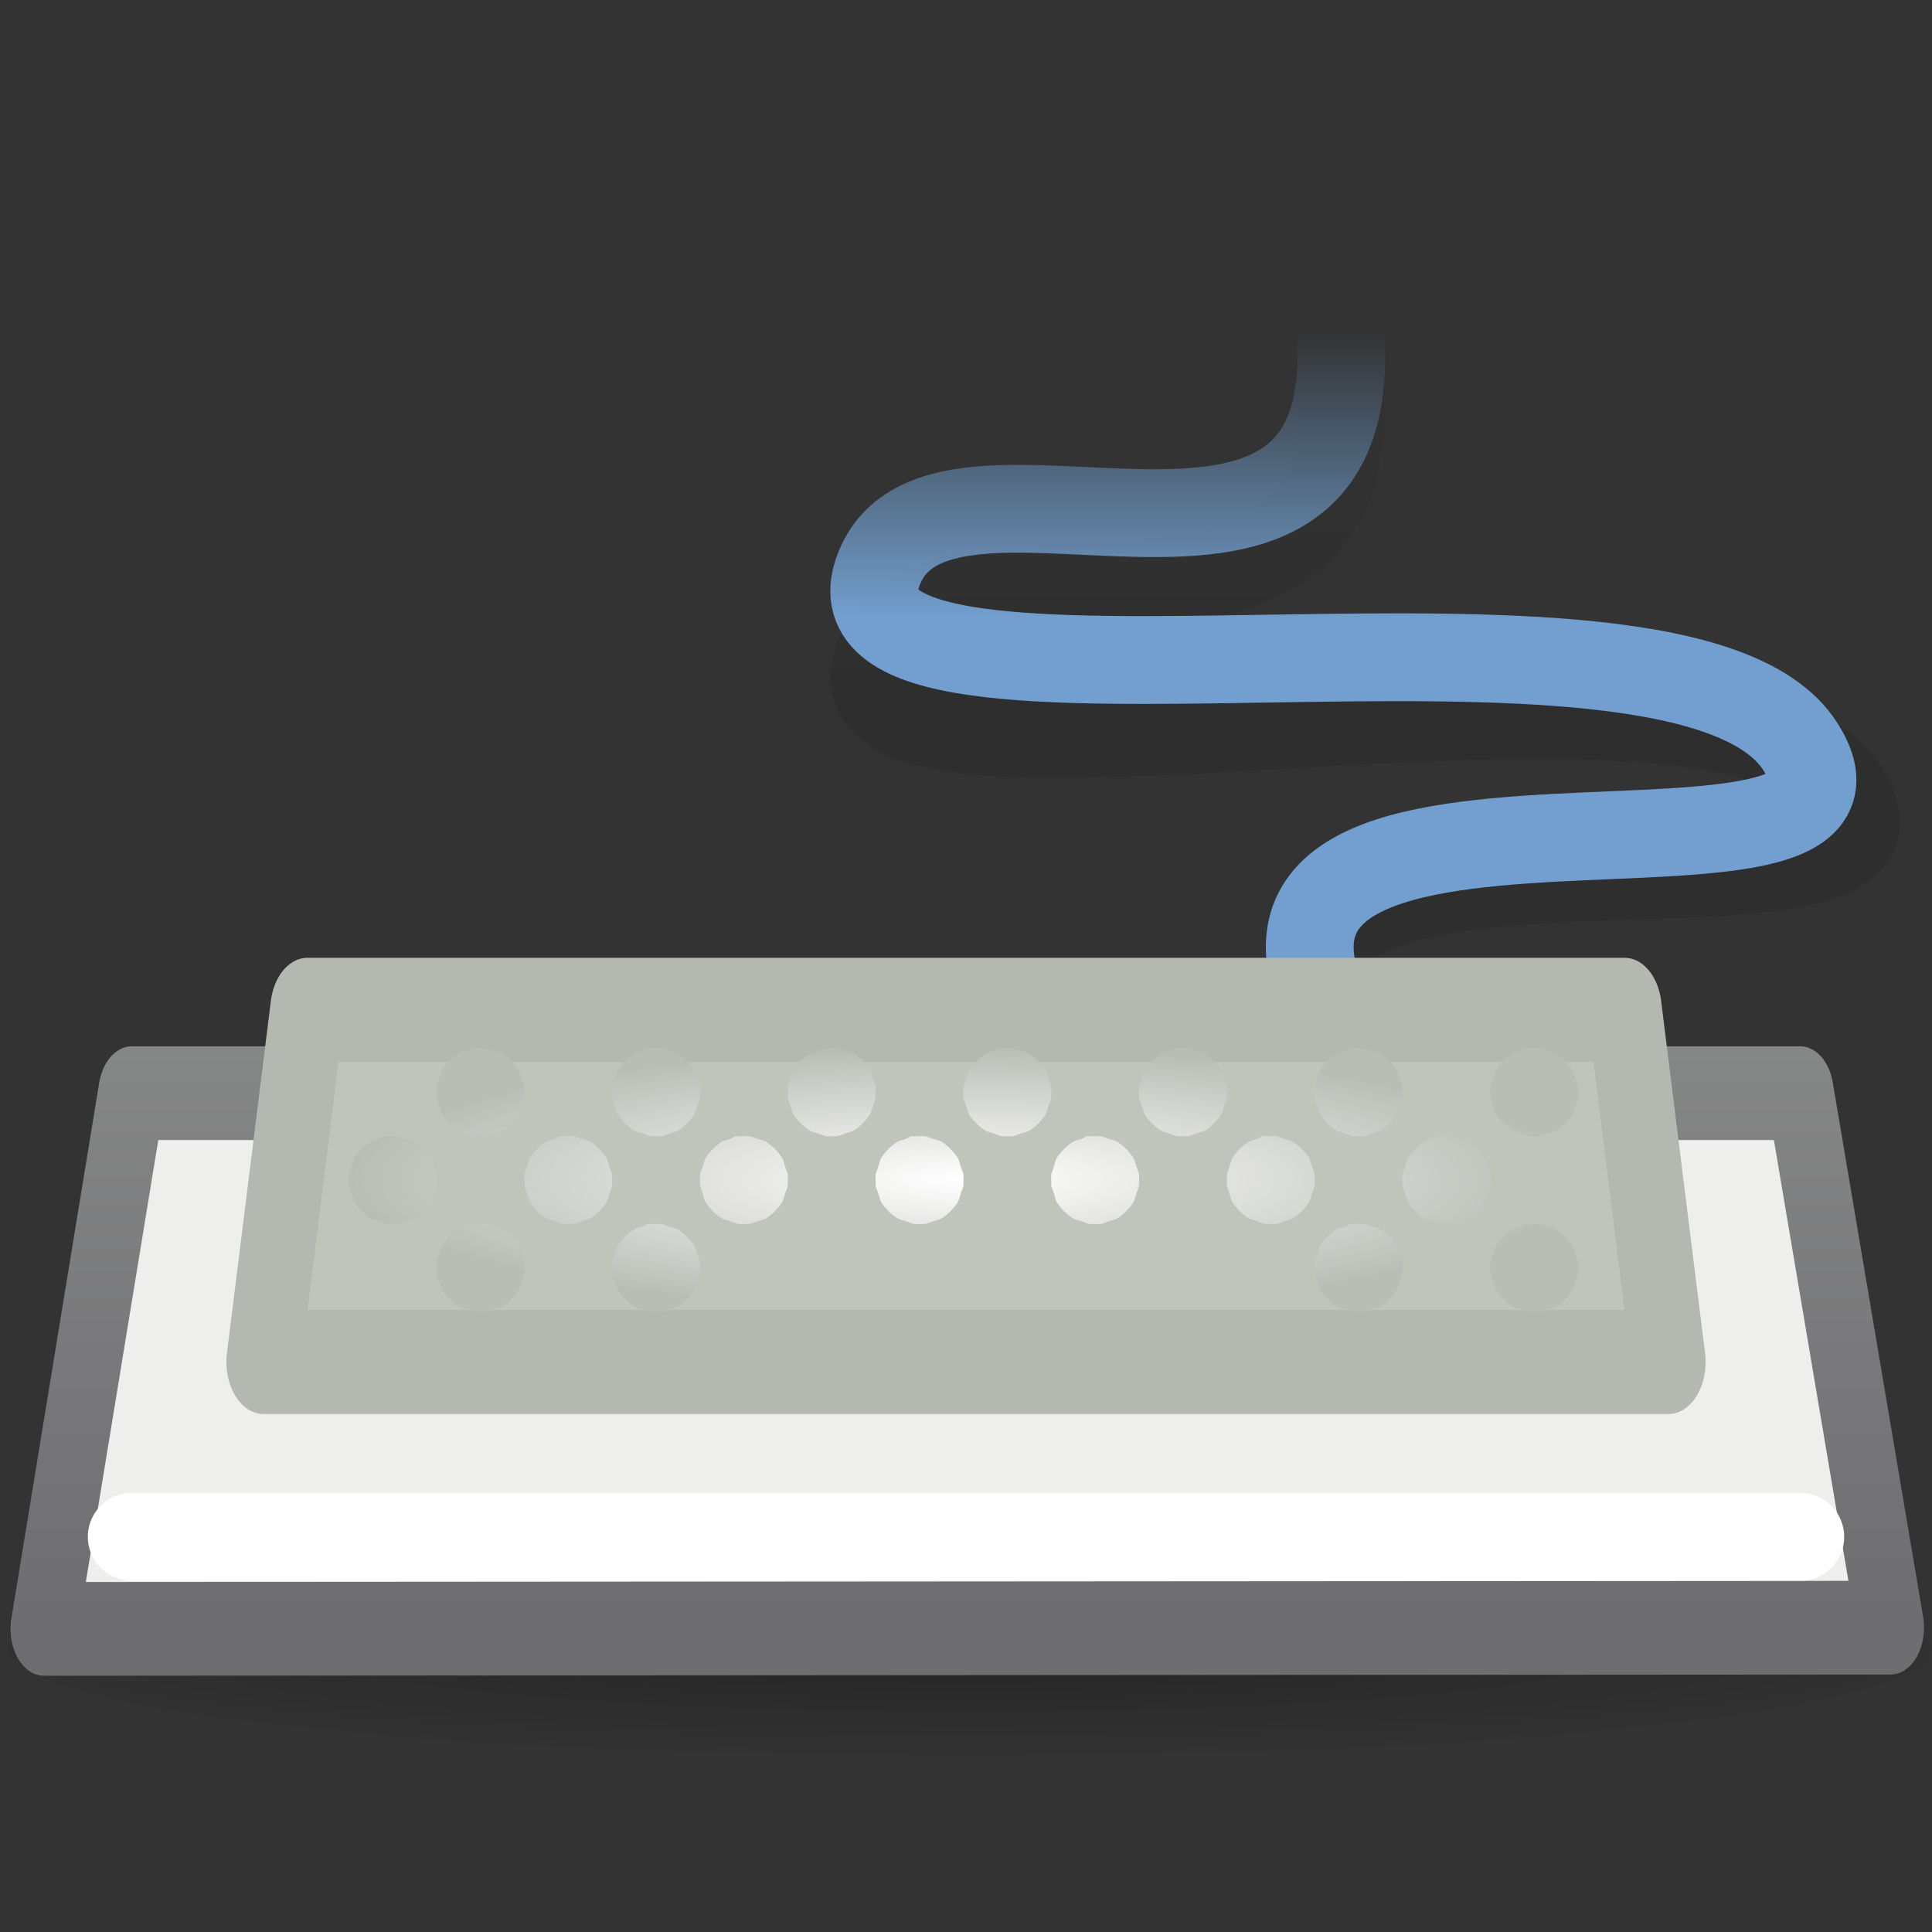 <?xml version="1.0" encoding="UTF-8" standalone="no"?>
<!-- Created with Inkscape (http://www.inkscape.org/) -->
<svg
   xmlns:dc="http://purl.org/dc/elements/1.1/"
   xmlns:cc="http://web.resource.org/cc/"
   xmlns:rdf="http://www.w3.org/1999/02/22-rdf-syntax-ns#"
   xmlns:svg="http://www.w3.org/2000/svg"
   xmlns="http://www.w3.org/2000/svg"
   xmlns:xlink="http://www.w3.org/1999/xlink"
   xmlns:sodipodi="http://inkscape.sourceforge.net/DTD/sodipodi-0.dtd"
   xmlns:inkscape="http://www.inkscape.org/namespaces/inkscape"
   width="22"
   height="22"
   id="svg2"
   sodipodi:version="0.32"
   inkscape:version="0.43+devel"
   version="1.0"
   sodipodi:docbase="/home/jimmac/src/cvs/gnome/gnome-icon-theme/22x22/devices"
   sodipodi:docname="input-keyboard.svg"
   inkscape:export-filename="/home/jimmac/src/cvs/gnome/gnome-icon-theme/22x22/devices/input-keyboard.png"
   inkscape:export-xdpi="90"
   inkscape:export-ydpi="90">
  <rect width="100%" height="100%" fill="#333333" stroke="none"/>
  <defs
     id="defs4">
    <linearGradient
       inkscape:collect="always"
       id="linearGradient5259">
      <stop
         style="stop-color:black;stop-opacity:1;"
         offset="0"
         id="stop5261" />
      <stop
         style="stop-color:black;stop-opacity:0;"
         offset="1"
         id="stop5263" />
    </linearGradient>
    <linearGradient
       inkscape:collect="always"
       xlink:href="#linearGradient5259"
       id="linearGradient5265"
       x1="18.39"
       y1="15.706"
       x2="18.39"
       y2="5.081"
       gradientUnits="userSpaceOnUse"
       gradientTransform="matrix(0.396,0,0,0.383,2.469,2.097)" />
    <linearGradient
       inkscape:collect="always"
       id="linearGradient5251">
      <stop
         style="stop-color:#729fcf;stop-opacity:1;"
         offset="0"
         id="stop5253" />
      <stop
         style="stop-color:#729fcf;stop-opacity:0;"
         offset="1"
         id="stop5255" />
    </linearGradient>
    <linearGradient
       inkscape:collect="always"
       xlink:href="#linearGradient5251"
       id="linearGradient5257"
       x1="32.865"
       y1="13.794"
       x2="32.865"
       y2="5.544"
       gradientUnits="userSpaceOnUse"
       gradientTransform="matrix(0.396,0,0,0.393,2.469,1.614)" />
    <linearGradient
       inkscape:collect="always"
       id="linearGradient2287">
      <stop
         style="stop-color:#ffffff;stop-opacity:1;"
         offset="0"
         id="stop2289" />
      <stop
         style="stop-color:#ffffff;stop-opacity:0;"
         offset="1"
         id="stop2291" />
    </linearGradient>
    <linearGradient
       inkscape:collect="always"
       id="linearGradient2271">
      <stop
         style="stop-color:#6e6e71;stop-opacity:1;"
         offset="0"
         id="stop2273" />
      <stop
         style="stop-color:#babdb6"
         offset="1"
         id="stop2275" />
    </linearGradient>
    <linearGradient
       id="linearGradient2240">
      <stop
         style="stop-color:#ffffff;stop-opacity:1;"
         offset="0"
         id="stop2242" />
      <stop
         style="stop-color:#babdb6"
         offset="1"
         id="stop2244" />
    </linearGradient>
    <linearGradient
       inkscape:collect="always"
       id="linearGradient2232">
      <stop
         style="stop-color:#888a85"
         offset="0"
         id="stop2234" />
      <stop
         style="stop-color:#babdb6"
         offset="1"
         id="stop2236" />
    </linearGradient>
    <linearGradient
       inkscape:collect="always"
       id="linearGradient2795">
      <stop
         style="stop-color:#000000;stop-opacity:1;"
         offset="0"
         id="stop2797" />
      <stop
         style="stop-color:#000000;stop-opacity:0;"
         offset="1"
         id="stop2799" />
    </linearGradient>
    <linearGradient
       inkscape:collect="always"
       id="linearGradient4039">
      <stop
         style="stop-color:#729fcf"
         offset="0"
         id="stop4041" />
      <stop
         style="stop-color:#3465a4"
         offset="1"
         id="stop4043" />
    </linearGradient>
    <radialGradient
       inkscape:collect="always"
       xlink:href="#linearGradient4039"
       id="radialGradient1509"
       gradientUnits="userSpaceOnUse"
       gradientTransform="matrix(0.601,-9.51972e-17,1.491591e-5,0.376,-117.019,-10.357)"
       cx="213.016"
       cy="56.565"
       fx="213.016"
       fy="56.565"
       r="21.006" />
    <radialGradient
       inkscape:collect="always"
       xlink:href="#linearGradient2795"
       id="radialGradient1635"
       gradientUnits="userSpaceOnUse"
       gradientTransform="matrix(1.19,-1.00794e-16,-1.973304e-7,0.298,-4.524,28.974)"
       cx="23.963"
       cy="40.375"
       fx="23.963"
       fy="40.375"
       r="23.5" />
    <radialGradient
       inkscape:collect="always"
       xlink:href="#linearGradient2240"
       id="radialGradient1357"
       gradientUnits="userSpaceOnUse"
       gradientTransform="matrix(1,0,0,0.214,-2.9286e-2,9.472)"
       cx="11"
       cy="18.5"
       fx="11"
       fy="18.5"
       r="7.001" />
    <linearGradient
       inkscape:collect="always"
       xlink:href="#linearGradient2232"
       id="linearGradient2238"
       x1="6.562"
       y1="15.535"
       x2="15.006"
       y2="15.535"
       gradientUnits="userSpaceOnUse" />
    <linearGradient
       inkscape:collect="always"
       xlink:href="#linearGradient2271"
       id="linearGradient2277"
       x1="0.438"
       y1="20.375"
       x2="0.438"
       y2="6.559"
       gradientUnits="userSpaceOnUse"
       gradientTransform="matrix(1,0,0,1.086,-1.110223e-16,-1.601)" />
    <linearGradient
       inkscape:collect="always"
       xlink:href="#linearGradient2287"
       id="linearGradient2293"
       x1="9.055"
       y1="2.028"
       x2="1.63"
       y2="10"
       gradientUnits="userSpaceOnUse" />
  </defs>
  <sodipodi:namedview
     id="base"
     pagecolor="#ffffff"
     bordercolor="#666"
     borderopacity="0.278"
     inkscape:pageopacity="0.0"
     inkscape:pageshadow="2"
     inkscape:zoom="1"
     inkscape:cx="18.650294"
     inkscape:cy="12.531817"
     inkscape:document-units="px"
     inkscape:current-layer="layer2"
     showgrid="false"
     stroke="#888a85"
     fill="#eeeeec"
     inkscape:grid-points="true"
     inkscape:grid-bbox="true"
     inkscape:window-width="1085"
     inkscape:window-height="760"
     inkscape:window-x="415"
     inkscape:window-y="260"
     gridspacingx="0.5px"
     gridspacingy="0.5px"
     gridempspacing="2"
     showguides="false"
     inkscape:guide-bbox="true"
     inkscape:showpageshadow="false"
     showborder="true">
    <sodipodi:guide
       orientation="vertical"
       position="24.011"
       id="guide2292" />
    <sodipodi:guide
       orientation="horizontal"
       position="7"
       id="guide2294" />
  </sodipodi:namedview>
  <g
     inkscape:groupmode="layer"
     id="layer1"
     inkscape:label="Shadow" />
  <g
     inkscape:groupmode="layer"
     id="layer2"
     inkscape:label="Lavoro"
     style="display:inline">
    <g
       id="g2611"
       inkscape:label="Shadow"
       transform="translate(0,15.066)" />
    <g
       id="g2613"
       inkscape:label="Lavoro"
       style="display:inline"
       transform="translate(0,15.066)" />
    <path
       transform="matrix(0.466,0,0,0.179,-0.147,11.429)"
       d="M 47.5 41 A 23.5 7 0 1 1  0.5,41 A 23.5 7 0 1 1  47.5 41 z"
       sodipodi:ry="7"
       sodipodi:rx="23.5"
       sodipodi:cy="41"
       sodipodi:cx="24"
       id="path1633"
       style="opacity:0.302;color:black;fill:url(#radialGradient1635);fill-opacity:1;fill-rule:nonzero;stroke:none;stroke-width:1;stroke-linecap:round;stroke-linejoin:miter;marker:none;marker-start:none;marker-mid:none;marker-end:none;stroke-miterlimit:4;stroke-dasharray:none;stroke-dashoffset:0;stroke-opacity:1;visibility:visible;display:inline;overflow:visible"
       sodipodi:type="arc" />
    <path
       style="opacity:0.101;fill:none;fill-opacity:1;fill-rule:evenodd;stroke:url(#linearGradient5265);stroke-width:1;stroke-linecap:butt;stroke-linejoin:miter;stroke-miterlimit:4;stroke-dasharray:none;stroke-opacity:1;display:inline"
       d="M 15.569,12.63 C 12.391,8.383 22.387,11.106 21,9 C 19.613,6.894 9.207,9.606 10,7.5 C 10.729,5.562 16.144,8.383 15.153,3.596"
       id="path1541"
       sodipodi:nodetypes="czzc" />
    <path
       style="fill:none;fill-opacity:1;fill-rule:evenodd;stroke:url(#linearGradient5257);stroke-width:1;stroke-linecap:butt;stroke-linejoin:miter;stroke-miterlimit:4;stroke-dasharray:none;stroke-opacity:1;display:inline"
       d="M 15.569,12.271 C 12.391,7.909 21.887,10.664 20.5,8.5 C 19.113,6.336 9.207,8.664 10,6.5 C 10.729,4.509 16.144,7.909 15.153,2.991"
       id="path4172"
       sodipodi:nodetypes="czzc" />
    <g
       id="g2228"
       transform="matrix(1,0,0,1.404,0,-10.465)">
      <path
         style="color:black;fill:#eeeeec;fill-opacity:1;fill-rule:nonzero;stroke:url(#linearGradient2277);stroke-width:0.76;stroke-linecap:round;stroke-linejoin:round;marker:none;marker-start:none;marker-mid:none;marker-end:none;stroke-miterlimit:4;stroke-dasharray:none;stroke-dashoffset:0;stroke-opacity:1;visibility:visible;display:inline;overflow:visible"
         d="M 1.5,16.32 L 20.5,16.32 L 21.529,20.655 L 0.5,20.665 L 1.5,16.32 z "
         id="path2622"
         sodipodi:nodetypes="ccccc" />
      <path
         style="color:black;fill:#bfc5ba;fill-opacity:1;fill-rule:nonzero;stroke:#b5b8b1;stroke-width:0.844;stroke-linecap:round;stroke-linejoin:round;marker:none;marker-start:none;marker-mid:none;marker-end:none;stroke-miterlimit:4;stroke-dashoffset:0;stroke-opacity:1;visibility:visible;display:inline;overflow:visible"
         d="M 3.5,15.644 L 18.5,15.644 L 19,18.5 L 3,18.5 L 3.5,15.644 z "
         id="path2626"
         sodipodi:nodetypes="ccccc" />
    </g>
    <path
       style="fill:url(#radialGradient1357);fill-opacity:1;stroke:none;stroke-width:0.8;stroke-linecap:round;stroke-linejoin:round;stroke-miterlimit:4;stroke-dasharray:none;stroke-opacity:1"
       d="M 5.377,11.938 C 5.361,11.941 5.33,11.964 5.314,11.969 C 5.291,11.977 5.242,11.988 5.221,12 C 5.152,12.042 5.075,12.119 5.033,12.188 C 5.022,12.209 5.01,12.258 5.002,12.281 C 4.995,12.305 4.975,12.35 4.971,12.375 C 4.969,12.392 4.971,12.42 4.971,12.438 C 4.971,12.455 4.969,12.483 4.971,12.5 C 4.975,12.525 4.995,12.57 5.002,12.594 C 5.01,12.617 5.022,12.666 5.033,12.688 C 5.075,12.756 5.152,12.833 5.221,12.875 C 5.242,12.887 5.291,12.898 5.314,12.906 C 5.338,12.914 5.383,12.934 5.408,12.938 C 5.425,12.939 5.453,12.938 5.471,12.938 C 5.488,12.938 5.516,12.939 5.533,12.938 C 5.558,12.934 5.603,12.914 5.627,12.906 C 5.65,12.898 5.699,12.887 5.721,12.875 C 5.789,12.833 5.866,12.756 5.908,12.688 C 5.92,12.666 5.931,12.617 5.939,12.594 C 5.947,12.57 5.967,12.525 5.971,12.5 C 5.972,12.483 5.971,12.455 5.971,12.438 C 5.971,12.42 5.972,12.392 5.971,12.375 C 5.967,12.35 5.947,12.305 5.939,12.281 C 5.931,12.258 5.92,12.209 5.908,12.188 C 5.866,12.119 5.789,12.042 5.721,12 C 5.699,11.988 5.65,11.977 5.627,11.969 C 5.603,11.961 5.558,11.941 5.533,11.938 C 5.516,11.936 5.488,11.938 5.471,11.938 C 5.453,11.938 5.425,11.936 5.408,11.938 C 5.4,11.939 5.385,11.936 5.377,11.938 z M 7.377,11.938 C 7.361,11.941 7.33,11.964 7.314,11.969 C 7.291,11.977 7.242,11.988 7.221,12 C 7.152,12.042 7.075,12.119 7.033,12.188 C 7.022,12.209 7.01,12.258 7.002,12.281 C 6.995,12.305 6.975,12.35 6.971,12.375 C 6.969,12.392 6.971,12.42 6.971,12.438 C 6.971,12.455 6.969,12.483 6.971,12.5 C 6.975,12.525 6.995,12.57 7.002,12.594 C 7.01,12.617 7.022,12.666 7.033,12.688 C 7.075,12.756 7.152,12.833 7.221,12.875 C 7.242,12.887 7.291,12.898 7.314,12.906 C 7.338,12.914 7.383,12.934 7.408,12.938 C 7.425,12.939 7.453,12.938 7.471,12.938 C 7.488,12.938 7.516,12.939 7.533,12.938 C 7.558,12.934 7.603,12.914 7.627,12.906 C 7.65,12.898 7.699,12.887 7.721,12.875 C 7.789,12.833 7.866,12.756 7.908,12.688 C 7.92,12.666 7.931,12.617 7.939,12.594 C 7.947,12.57 7.967,12.525 7.971,12.5 C 7.972,12.483 7.971,12.455 7.971,12.438 C 7.971,12.42 7.972,12.392 7.971,12.375 C 7.967,12.35 7.947,12.305 7.939,12.281 C 7.931,12.258 7.92,12.209 7.908,12.188 C 7.866,12.119 7.789,12.042 7.721,12 C 7.699,11.988 7.65,11.977 7.627,11.969 C 7.603,11.961 7.558,11.941 7.533,11.938 C 7.516,11.936 7.488,11.938 7.471,11.938 C 7.453,11.938 7.425,11.936 7.408,11.938 C 7.4,11.939 7.385,11.936 7.377,11.938 z M 9.377,11.938 C 9.361,11.941 9.33,11.964 9.314,11.969 C 9.291,11.977 9.242,11.988 9.221,12 C 9.152,12.042 9.075,12.119 9.033,12.188 C 9.022,12.209 9.01,12.258 9.002,12.281 C 8.995,12.305 8.975,12.35 8.971,12.375 C 8.969,12.392 8.971,12.42 8.971,12.438 C 8.971,12.455 8.969,12.483 8.971,12.5 C 8.975,12.525 8.995,12.57 9.002,12.594 C 9.01,12.617 9.022,12.666 9.033,12.688 C 9.075,12.756 9.152,12.833 9.221,12.875 C 9.242,12.887 9.291,12.898 9.314,12.906 C 9.338,12.914 9.383,12.934 9.408,12.938 C 9.425,12.939 9.453,12.938 9.471,12.938 C 9.488,12.938 9.516,12.939 9.533,12.938 C 9.558,12.934 9.603,12.914 9.627,12.906 C 9.65,12.898 9.699,12.887 9.721,12.875 C 9.789,12.833 9.866,12.756 9.908,12.688 C 9.92,12.666 9.931,12.617 9.939,12.594 C 9.947,12.57 9.967,12.525 9.971,12.5 C 9.972,12.483 9.971,12.455 9.971,12.438 C 9.971,12.42 9.972,12.392 9.971,12.375 C 9.967,12.35 9.947,12.305 9.939,12.281 C 9.931,12.258 9.92,12.209 9.908,12.188 C 9.866,12.119 9.789,12.042 9.721,12 C 9.699,11.988 9.65,11.977 9.627,11.969 C 9.603,11.961 9.558,11.941 9.533,11.938 C 9.516,11.936 9.488,11.938 9.471,11.938 C 9.453,11.938 9.425,11.936 9.408,11.938 C 9.4,11.939 9.385,11.936 9.377,11.938 z M 11.377,11.938 C 11.361,11.941 11.33,11.964 11.314,11.969 C 11.291,11.977 11.242,11.988 11.221,12 C 11.152,12.042 11.075,12.119 11.033,12.188 C 11.022,12.209 11.01,12.258 11.002,12.281 C 10.995,12.305 10.975,12.35 10.971,12.375 C 10.969,12.392 10.971,12.42 10.971,12.438 C 10.971,12.455 10.969,12.483 10.971,12.5 C 10.975,12.525 10.995,12.57 11.002,12.594 C 11.01,12.617 11.022,12.666 11.033,12.688 C 11.075,12.756 11.152,12.833 11.221,12.875 C 11.242,12.887 11.291,12.898 11.314,12.906 C 11.338,12.914 11.383,12.934 11.408,12.938 C 11.425,12.939 11.453,12.938 11.471,12.938 C 11.488,12.938 11.516,12.939 11.533,12.938 C 11.558,12.934 11.603,12.914 11.627,12.906 C 11.65,12.898 11.699,12.887 11.721,12.875 C 11.789,12.833 11.866,12.756 11.908,12.688 C 11.92,12.666 11.931,12.617 11.939,12.594 C 11.947,12.57 11.967,12.525 11.971,12.5 C 11.972,12.483 11.971,12.455 11.971,12.438 C 11.971,12.42 11.972,12.392 11.971,12.375 C 11.967,12.35 11.947,12.305 11.939,12.281 C 11.931,12.258 11.92,12.209 11.908,12.188 C 11.866,12.119 11.789,12.042 11.721,12 C 11.699,11.988 11.65,11.977 11.627,11.969 C 11.603,11.961 11.558,11.941 11.533,11.938 C 11.516,11.936 11.488,11.938 11.471,11.938 C 11.453,11.938 11.425,11.936 11.408,11.938 C 11.4,11.939 11.385,11.936 11.377,11.938 z M 13.377,11.938 C 13.361,11.941 13.33,11.964 13.314,11.969 C 13.291,11.977 13.242,11.988 13.221,12 C 13.152,12.042 13.075,12.119 13.033,12.188 C 13.022,12.209 13.01,12.258 13.002,12.281 C 12.995,12.305 12.975,12.35 12.971,12.375 C 12.969,12.392 12.971,12.42 12.971,12.438 C 12.971,12.455 12.969,12.483 12.971,12.5 C 12.975,12.525 12.995,12.57 13.002,12.594 C 13.01,12.617 13.022,12.666 13.033,12.688 C 13.075,12.756 13.152,12.833 13.221,12.875 C 13.242,12.887 13.291,12.898 13.314,12.906 C 13.338,12.914 13.383,12.934 13.408,12.938 C 13.425,12.939 13.453,12.938 13.471,12.938 C 13.488,12.938 13.516,12.939 13.533,12.938 C 13.558,12.934 13.603,12.914 13.627,12.906 C 13.65,12.898 13.699,12.887 13.721,12.875 C 13.789,12.833 13.866,12.756 13.908,12.688 C 13.92,12.666 13.931,12.617 13.939,12.594 C 13.947,12.57 13.967,12.525 13.971,12.5 C 13.972,12.483 13.971,12.455 13.971,12.438 C 13.971,12.42 13.972,12.392 13.971,12.375 C 13.967,12.35 13.947,12.305 13.939,12.281 C 13.931,12.258 13.92,12.209 13.908,12.188 C 13.866,12.119 13.789,12.042 13.721,12 C 13.699,11.988 13.65,11.977 13.627,11.969 C 13.603,11.961 13.558,11.941 13.533,11.938 C 13.516,11.936 13.488,11.938 13.471,11.938 C 13.453,11.938 13.425,11.936 13.408,11.938 C 13.4,11.939 13.385,11.936 13.377,11.938 z M 15.377,11.938 C 15.361,11.941 15.33,11.964 15.314,11.969 C 15.291,11.977 15.242,11.988 15.221,12 C 15.152,12.042 15.075,12.119 15.033,12.188 C 15.022,12.209 15.01,12.258 15.002,12.281 C 14.995,12.305 14.975,12.35 14.971,12.375 C 14.969,12.392 14.971,12.42 14.971,12.438 C 14.971,12.455 14.969,12.483 14.971,12.5 C 14.975,12.525 14.995,12.57 15.002,12.594 C 15.01,12.617 15.022,12.666 15.033,12.688 C 15.075,12.756 15.152,12.833 15.221,12.875 C 15.242,12.887 15.291,12.898 15.314,12.906 C 15.338,12.914 15.383,12.934 15.408,12.938 C 15.425,12.939 15.453,12.938 15.471,12.938 C 15.488,12.938 15.516,12.939 15.533,12.938 C 15.558,12.934 15.603,12.914 15.627,12.906 C 15.65,12.898 15.699,12.887 15.721,12.875 C 15.789,12.833 15.866,12.756 15.908,12.688 C 15.92,12.666 15.931,12.617 15.939,12.594 C 15.947,12.57 15.967,12.525 15.971,12.5 C 15.972,12.483 15.971,12.455 15.971,12.438 C 15.971,12.42 15.972,12.392 15.971,12.375 C 15.967,12.35 15.947,12.305 15.939,12.281 C 15.931,12.258 15.92,12.209 15.908,12.188 C 15.866,12.119 15.789,12.042 15.721,12 C 15.699,11.988 15.65,11.977 15.627,11.969 C 15.603,11.961 15.558,11.941 15.533,11.938 C 15.516,11.936 15.488,11.938 15.471,11.938 C 15.453,11.938 15.425,11.936 15.408,11.938 C 15.4,11.939 15.385,11.936 15.377,11.938 z M 17.377,11.938 C 17.361,11.941 17.33,11.964 17.314,11.969 C 17.291,11.977 17.242,11.988 17.221,12 C 17.152,12.042 17.075,12.119 17.033,12.188 C 17.022,12.209 17.01,12.258 17.002,12.281 C 16.995,12.305 16.975,12.35 16.971,12.375 C 16.969,12.392 16.971,12.42 16.971,12.438 C 16.971,12.455 16.969,12.483 16.971,12.5 C 16.975,12.525 16.995,12.57 17.002,12.594 C 17.01,12.617 17.022,12.666 17.033,12.688 C 17.075,12.756 17.152,12.833 17.221,12.875 C 17.242,12.887 17.291,12.898 17.314,12.906 C 17.338,12.914 17.383,12.934 17.408,12.938 C 17.425,12.939 17.453,12.938 17.471,12.938 C 17.488,12.938 17.516,12.939 17.533,12.938 C 17.558,12.934 17.603,12.914 17.627,12.906 C 17.65,12.898 17.699,12.887 17.721,12.875 C 17.789,12.833 17.866,12.756 17.908,12.688 C 17.92,12.666 17.931,12.617 17.939,12.594 C 17.947,12.57 17.967,12.525 17.971,12.5 C 17.972,12.483 17.971,12.455 17.971,12.438 C 17.971,12.42 17.972,12.392 17.971,12.375 C 17.967,12.35 17.947,12.305 17.939,12.281 C 17.931,12.258 17.92,12.209 17.908,12.188 C 17.866,12.119 17.789,12.042 17.721,12 C 17.699,11.988 17.65,11.977 17.627,11.969 C 17.603,11.961 17.558,11.941 17.533,11.938 C 17.516,11.936 17.488,11.938 17.471,11.938 C 17.453,11.938 17.425,11.936 17.408,11.938 C 17.4,11.939 17.385,11.936 17.377,11.938 z M 4.377,12.938 C 4.361,12.941 4.33,12.964 4.314,12.969 C 4.291,12.977 4.242,12.988 4.221,13 C 4.152,13.042 4.075,13.119 4.033,13.188 C 4.022,13.209 4.01,13.258 4.002,13.281 C 3.995,13.305 3.975,13.35 3.971,13.375 C 3.969,13.392 3.971,13.42 3.971,13.438 C 3.971,13.455 3.969,13.483 3.971,13.5 C 3.975,13.525 3.995,13.57 4.002,13.594 C 4.01,13.617 4.022,13.666 4.033,13.688 C 4.075,13.756 4.152,13.833 4.221,13.875 C 4.242,13.887 4.291,13.898 4.314,13.906 C 4.338,13.914 4.383,13.934 4.408,13.938 C 4.425,13.939 4.453,13.938 4.471,13.938 C 4.488,13.938 4.516,13.939 4.533,13.938 C 4.558,13.934 4.603,13.914 4.627,13.906 C 4.65,13.898 4.699,13.887 4.721,13.875 C 4.789,13.833 4.866,13.756 4.908,13.688 C 4.92,13.666 4.931,13.617 4.939,13.594 C 4.947,13.57 4.967,13.525 4.971,13.5 C 4.972,13.483 4.971,13.455 4.971,13.438 C 4.971,13.42 4.972,13.392 4.971,13.375 C 4.967,13.35 4.947,13.305 4.939,13.281 C 4.931,13.258 4.92,13.209 4.908,13.188 C 4.866,13.119 4.789,13.042 4.721,13 C 4.699,12.988 4.65,12.977 4.627,12.969 C 4.603,12.961 4.558,12.941 4.533,12.938 C 4.516,12.936 4.488,12.938 4.471,12.938 C 4.453,12.938 4.425,12.936 4.408,12.938 C 4.4,12.939 4.385,12.936 4.377,12.938 z M 6.377,12.938 C 6.361,12.941 6.33,12.964 6.314,12.969 C 6.291,12.977 6.242,12.988 6.221,13 C 6.152,13.042 6.075,13.119 6.033,13.188 C 6.022,13.209 6.01,13.258 6.002,13.281 C 5.995,13.305 5.975,13.35 5.971,13.375 C 5.969,13.392 5.971,13.42 5.971,13.438 C 5.971,13.455 5.969,13.483 5.971,13.5 C 5.975,13.525 5.995,13.57 6.002,13.594 C 6.01,13.617 6.022,13.666 6.033,13.688 C 6.075,13.756 6.152,13.833 6.221,13.875 C 6.242,13.887 6.291,13.898 6.314,13.906 C 6.338,13.914 6.383,13.934 6.408,13.938 C 6.425,13.939 6.453,13.938 6.471,13.938 C 6.488,13.938 6.516,13.939 6.533,13.938 C 6.558,13.934 6.603,13.914 6.627,13.906 C 6.65,13.898 6.699,13.887 6.721,13.875 C 6.789,13.833 6.866,13.756 6.908,13.688 C 6.92,13.666 6.931,13.617 6.939,13.594 C 6.947,13.57 6.967,13.525 6.971,13.5 C 6.972,13.483 6.971,13.455 6.971,13.438 C 6.971,13.42 6.972,13.392 6.971,13.375 C 6.967,13.35 6.947,13.305 6.939,13.281 C 6.931,13.258 6.92,13.209 6.908,13.188 C 6.866,13.119 6.789,13.042 6.721,13 C 6.699,12.988 6.65,12.977 6.627,12.969 C 6.603,12.961 6.558,12.941 6.533,12.938 C 6.516,12.936 6.488,12.938 6.471,12.938 C 6.453,12.938 6.425,12.936 6.408,12.938 C 6.4,12.939 6.385,12.936 6.377,12.938 z M 8.377,12.938 C 8.361,12.941 8.33,12.964 8.314,12.969 C 8.291,12.977 8.242,12.988 8.221,13 C 8.152,13.042 8.075,13.119 8.033,13.188 C 8.022,13.209 8.01,13.258 8.002,13.281 C 7.995,13.305 7.975,13.35 7.971,13.375 C 7.969,13.392 7.971,13.42 7.971,13.438 C 7.971,13.455 7.969,13.483 7.971,13.5 C 7.975,13.525 7.995,13.57 8.002,13.594 C 8.01,13.617 8.022,13.666 8.033,13.688 C 8.075,13.756 8.152,13.833 8.221,13.875 C 8.242,13.887 8.291,13.898 8.314,13.906 C 8.338,13.914 8.383,13.934 8.408,13.938 C 8.425,13.939 8.453,13.938 8.471,13.938 C 8.488,13.938 8.516,13.939 8.533,13.938 C 8.558,13.934 8.603,13.914 8.627,13.906 C 8.65,13.898 8.699,13.887 8.721,13.875 C 8.789,13.833 8.866,13.756 8.908,13.688 C 8.92,13.666 8.931,13.617 8.939,13.594 C 8.947,13.57 8.967,13.525 8.971,13.5 C 8.972,13.483 8.971,13.455 8.971,13.438 C 8.971,13.42 8.972,13.392 8.971,13.375 C 8.967,13.35 8.947,13.305 8.939,13.281 C 8.931,13.258 8.92,13.209 8.908,13.188 C 8.866,13.119 8.789,13.042 8.721,13 C 8.699,12.988 8.65,12.977 8.627,12.969 C 8.603,12.961 8.558,12.941 8.533,12.938 C 8.516,12.936 8.488,12.938 8.471,12.938 C 8.453,12.938 8.425,12.936 8.408,12.938 C 8.4,12.939 8.385,12.936 8.377,12.938 z M 10.377,12.938 C 10.361,12.941 10.33,12.964 10.314,12.969 C 10.291,12.977 10.242,12.988 10.221,13 C 10.152,13.042 10.075,13.119 10.033,13.188 C 10.022,13.209 10.01,13.258 10.002,13.281 C 9.995,13.305 9.975,13.35 9.971,13.375 C 9.969,13.392 9.971,13.42 9.971,13.438 C 9.971,13.455 9.969,13.483 9.971,13.5 C 9.975,13.525 9.995,13.57 10.002,13.594 C 10.01,13.617 10.022,13.666 10.033,13.688 C 10.075,13.756 10.152,13.833 10.221,13.875 C 10.242,13.887 10.291,13.898 10.314,13.906 C 10.338,13.914 10.383,13.934 10.408,13.938 C 10.425,13.939 10.453,13.938 10.471,13.938 C 10.488,13.938 10.516,13.939 10.533,13.938 C 10.558,13.934 10.603,13.914 10.627,13.906 C 10.65,13.898 10.699,13.887 10.721,13.875 C 10.789,13.833 10.866,13.756 10.908,13.688 C 10.92,13.666 10.931,13.617 10.939,13.594 C 10.947,13.57 10.967,13.525 10.971,13.5 C 10.972,13.483 10.971,13.455 10.971,13.438 C 10.971,13.42 10.972,13.392 10.971,13.375 C 10.967,13.35 10.947,13.305 10.939,13.281 C 10.931,13.258 10.92,13.209 10.908,13.188 C 10.866,13.119 10.789,13.042 10.721,13 C 10.699,12.988 10.65,12.977 10.627,12.969 C 10.603,12.961 10.558,12.941 10.533,12.938 C 10.516,12.936 10.488,12.938 10.471,12.938 C 10.453,12.938 10.425,12.936 10.408,12.938 C 10.4,12.939 10.385,12.936 10.377,12.938 z M 12.377,12.938 C 12.361,12.941 12.33,12.964 12.314,12.969 C 12.291,12.977 12.242,12.988 12.221,13 C 12.152,13.042 12.075,13.119 12.033,13.188 C 12.022,13.209 12.01,13.258 12.002,13.281 C 11.995,13.305 11.975,13.35 11.971,13.375 C 11.969,13.392 11.971,13.42 11.971,13.438 C 11.971,13.455 11.969,13.483 11.971,13.5 C 11.975,13.525 11.995,13.57 12.002,13.594 C 12.01,13.617 12.022,13.666 12.033,13.688 C 12.075,13.756 12.152,13.833 12.221,13.875 C 12.242,13.887 12.291,13.898 12.314,13.906 C 12.338,13.914 12.383,13.934 12.408,13.938 C 12.425,13.939 12.453,13.938 12.471,13.938 C 12.488,13.938 12.516,13.939 12.533,13.938 C 12.558,13.934 12.603,13.914 12.627,13.906 C 12.65,13.898 12.699,13.887 12.721,13.875 C 12.789,13.833 12.866,13.756 12.908,13.688 C 12.92,13.666 12.931,13.617 12.939,13.594 C 12.947,13.57 12.967,13.525 12.971,13.5 C 12.972,13.483 12.971,13.455 12.971,13.438 C 12.971,13.42 12.972,13.392 12.971,13.375 C 12.967,13.35 12.947,13.305 12.939,13.281 C 12.931,13.258 12.92,13.209 12.908,13.188 C 12.866,13.119 12.789,13.042 12.721,13 C 12.699,12.988 12.65,12.977 12.627,12.969 C 12.603,12.961 12.558,12.941 12.533,12.938 C 12.516,12.936 12.488,12.938 12.471,12.938 C 12.453,12.938 12.425,12.936 12.408,12.938 C 12.4,12.939 12.385,12.936 12.377,12.938 z M 14.377,12.938 C 14.361,12.941 14.33,12.964 14.314,12.969 C 14.291,12.977 14.242,12.988 14.221,13 C 14.152,13.042 14.075,13.119 14.033,13.188 C 14.022,13.209 14.01,13.258 14.002,13.281 C 13.995,13.305 13.975,13.35 13.971,13.375 C 13.969,13.392 13.971,13.42 13.971,13.438 C 13.971,13.455 13.969,13.483 13.971,13.5 C 13.975,13.525 13.995,13.57 14.002,13.594 C 14.01,13.617 14.022,13.666 14.033,13.688 C 14.075,13.756 14.152,13.833 14.221,13.875 C 14.242,13.887 14.291,13.898 14.314,13.906 C 14.338,13.914 14.383,13.934 14.408,13.938 C 14.425,13.939 14.453,13.938 14.471,13.938 C 14.488,13.938 14.516,13.939 14.533,13.938 C 14.558,13.934 14.603,13.914 14.627,13.906 C 14.65,13.898 14.699,13.887 14.721,13.875 C 14.789,13.833 14.866,13.756 14.908,13.688 C 14.92,13.666 14.931,13.617 14.939,13.594 C 14.947,13.57 14.967,13.525 14.971,13.5 C 14.972,13.483 14.971,13.455 14.971,13.438 C 14.971,13.42 14.972,13.392 14.971,13.375 C 14.967,13.35 14.947,13.305 14.939,13.281 C 14.931,13.258 14.92,13.209 14.908,13.188 C 14.866,13.119 14.789,13.042 14.721,13 C 14.699,12.988 14.65,12.977 14.627,12.969 C 14.603,12.961 14.558,12.941 14.533,12.938 C 14.516,12.936 14.488,12.938 14.471,12.938 C 14.453,12.938 14.425,12.936 14.408,12.938 C 14.4,12.939 14.385,12.936 14.377,12.938 z M 16.377,12.938 C 16.361,12.941 16.33,12.964 16.314,12.969 C 16.291,12.977 16.242,12.988 16.221,13 C 16.152,13.042 16.075,13.119 16.033,13.188 C 16.022,13.209 16.01,13.258 16.002,13.281 C 15.995,13.305 15.975,13.35 15.971,13.375 C 15.969,13.392 15.971,13.42 15.971,13.438 C 15.971,13.455 15.969,13.483 15.971,13.5 C 15.975,13.525 15.995,13.57 16.002,13.594 C 16.01,13.617 16.022,13.666 16.033,13.688 C 16.075,13.756 16.152,13.833 16.221,13.875 C 16.242,13.887 16.291,13.898 16.314,13.906 C 16.338,13.914 16.383,13.934 16.408,13.938 C 16.425,13.939 16.453,13.938 16.471,13.938 C 16.488,13.938 16.516,13.939 16.533,13.938 C 16.558,13.934 16.603,13.914 16.627,13.906 C 16.65,13.898 16.699,13.887 16.721,13.875 C 16.789,13.833 16.866,13.756 16.908,13.688 C 16.92,13.666 16.931,13.617 16.939,13.594 C 16.947,13.57 16.967,13.525 16.971,13.5 C 16.972,13.483 16.971,13.455 16.971,13.438 C 16.971,13.42 16.972,13.392 16.971,13.375 C 16.967,13.35 16.947,13.305 16.939,13.281 C 16.931,13.258 16.92,13.209 16.908,13.188 C 16.866,13.119 16.789,13.042 16.721,13 C 16.699,12.988 16.65,12.977 16.627,12.969 C 16.603,12.961 16.558,12.941 16.533,12.938 C 16.516,12.936 16.488,12.938 16.471,12.938 C 16.453,12.938 16.425,12.936 16.408,12.938 C 16.4,12.939 16.385,12.936 16.377,12.938 z M 5.377,13.938 C 5.361,13.941 5.33,13.964 5.314,13.969 C 5.291,13.977 5.242,13.988 5.221,14 C 5.152,14.042 5.075,14.119 5.033,14.188 C 5.022,14.209 5.01,14.258 5.002,14.281 C 4.995,14.305 4.975,14.35 4.971,14.375 C 4.969,14.392 4.971,14.42 4.971,14.438 C 4.971,14.455 4.969,14.483 4.971,14.5 C 4.975,14.525 4.995,14.57 5.002,14.594 C 5.01,14.617 5.022,14.666 5.033,14.688 C 5.075,14.756 5.152,14.833 5.221,14.875 C 5.242,14.887 5.291,14.898 5.314,14.906 C 5.338,14.914 5.383,14.934 5.408,14.938 C 5.425,14.939 5.453,14.938 5.471,14.938 C 5.488,14.938 5.516,14.939 5.533,14.938 C 5.558,14.934 5.603,14.914 5.627,14.906 C 5.65,14.898 5.699,14.887 5.721,14.875 C 5.789,14.833 5.866,14.756 5.908,14.688 C 5.92,14.666 5.931,14.617 5.939,14.594 C 5.947,14.57 5.967,14.525 5.971,14.5 C 5.972,14.483 5.971,14.455 5.971,14.438 C 5.971,14.42 5.972,14.392 5.971,14.375 C 5.967,14.35 5.947,14.305 5.939,14.281 C 5.931,14.258 5.92,14.209 5.908,14.188 C 5.866,14.119 5.789,14.042 5.721,14 C 5.699,13.988 5.65,13.977 5.627,13.969 C 5.603,13.961 5.558,13.941 5.533,13.938 C 5.516,13.936 5.488,13.938 5.471,13.938 C 5.453,13.938 5.425,13.936 5.408,13.938 C 5.4,13.939 5.385,13.936 5.377,13.938 z M 7.377,13.938 C 7.361,13.941 7.33,13.964 7.314,13.969 C 7.291,13.977 7.242,13.988 7.221,14 C 7.152,14.042 7.075,14.119 7.033,14.188 C 7.022,14.209 7.01,14.258 7.002,14.281 C 6.995,14.305 6.975,14.35 6.971,14.375 C 6.969,14.392 6.971,14.42 6.971,14.438 C 6.971,14.455 6.969,14.483 6.971,14.5 C 6.975,14.525 6.995,14.57 7.002,14.594 C 7.01,14.617 7.022,14.666 7.033,14.688 C 7.075,14.756 7.152,14.833 7.221,14.875 C 7.242,14.887 7.291,14.898 7.314,14.906 C 7.338,14.914 7.383,14.934 7.408,14.938 C 7.425,14.939 7.453,14.938 7.471,14.938 C 7.488,14.938 7.516,14.939 7.533,14.938 C 7.558,14.934 7.603,14.914 7.627,14.906 C 7.65,14.898 7.699,14.887 7.721,14.875 C 7.789,14.833 7.866,14.756 7.908,14.688 C 7.92,14.666 7.931,14.617 7.939,14.594 C 7.947,14.57 7.967,14.525 7.971,14.5 C 7.972,14.483 7.971,14.455 7.971,14.438 C 7.971,14.42 7.972,14.392 7.971,14.375 C 7.967,14.35 7.947,14.305 7.939,14.281 C 7.931,14.258 7.92,14.209 7.908,14.188 C 7.866,14.119 7.789,14.042 7.721,14 C 7.699,13.988 7.65,13.977 7.627,13.969 C 7.603,13.961 7.558,13.941 7.533,13.938 C 7.516,13.936 7.488,13.938 7.471,13.938 C 7.453,13.938 7.425,13.936 7.408,13.938 C 7.4,13.939 7.385,13.936 7.377,13.938 z M 15.377,13.938 C 15.361,13.941 15.33,13.964 15.314,13.969 C 15.291,13.977 15.242,13.988 15.221,14 C 15.152,14.042 15.075,14.119 15.033,14.188 C 15.022,14.209 15.01,14.258 15.002,14.281 C 14.995,14.305 14.975,14.35 14.971,14.375 C 14.969,14.392 14.971,14.42 14.971,14.438 C 14.971,14.455 14.969,14.483 14.971,14.5 C 14.975,14.525 14.995,14.57 15.002,14.594 C 15.01,14.617 15.022,14.666 15.033,14.688 C 15.075,14.756 15.152,14.833 15.221,14.875 C 15.242,14.887 15.291,14.898 15.314,14.906 C 15.338,14.914 15.383,14.934 15.408,14.938 C 15.425,14.939 15.453,14.938 15.471,14.938 C 15.488,14.938 15.516,14.939 15.533,14.938 C 15.558,14.934 15.603,14.914 15.627,14.906 C 15.65,14.898 15.699,14.887 15.721,14.875 C 15.789,14.833 15.866,14.756 15.908,14.688 C 15.92,14.666 15.931,14.617 15.939,14.594 C 15.947,14.57 15.967,14.525 15.971,14.5 C 15.972,14.483 15.971,14.455 15.971,14.438 C 15.971,14.42 15.972,14.392 15.971,14.375 C 15.967,14.35 15.947,14.305 15.939,14.281 C 15.931,14.258 15.92,14.209 15.908,14.188 C 15.866,14.119 15.789,14.042 15.721,14 C 15.699,13.988 15.65,13.977 15.627,13.969 C 15.603,13.961 15.558,13.941 15.533,13.938 C 15.516,13.936 15.488,13.938 15.471,13.938 C 15.453,13.938 15.425,13.936 15.408,13.938 C 15.4,13.939 15.385,13.936 15.377,13.938 z M 17.377,13.938 C 17.361,13.941 17.33,13.964 17.314,13.969 C 17.291,13.977 17.242,13.988 17.221,14 C 17.152,14.042 17.075,14.119 17.033,14.188 C 17.022,14.209 17.01,14.258 17.002,14.281 C 16.995,14.305 16.975,14.35 16.971,14.375 C 16.969,14.392 16.971,14.42 16.971,14.438 C 16.971,14.455 16.969,14.483 16.971,14.5 C 16.975,14.525 16.995,14.57 17.002,14.594 C 17.01,14.617 17.022,14.666 17.033,14.688 C 17.075,14.756 17.152,14.833 17.221,14.875 C 17.242,14.887 17.291,14.898 17.314,14.906 C 17.338,14.914 17.383,14.934 17.408,14.938 C 17.425,14.939 17.453,14.938 17.471,14.938 C 17.488,14.938 17.516,14.939 17.533,14.938 C 17.558,14.934 17.603,14.914 17.627,14.906 C 17.65,14.898 17.699,14.887 17.721,14.875 C 17.789,14.833 17.866,14.756 17.908,14.688 C 17.92,14.666 17.931,14.617 17.939,14.594 C 17.947,14.57 17.967,14.525 17.971,14.5 C 17.972,14.483 17.971,14.455 17.971,14.438 C 17.971,14.42 17.972,14.392 17.971,14.375 C 17.967,14.35 17.947,14.305 17.939,14.281 C 17.931,14.258 17.92,14.209 17.908,14.188 C 17.866,14.119 17.789,14.042 17.721,14 C 17.699,13.988 17.65,13.977 17.627,13.969 C 17.603,13.961 17.558,13.941 17.533,13.938 C 17.516,13.936 17.488,13.938 17.471,13.938 C 17.453,13.938 17.425,13.936 17.408,13.938 C 17.4,13.939 17.385,13.936 17.377,13.938 z "
       id="path2414" />
    <g
       id="g1598"
       inkscape:label="Shadow"
       transform="translate(-306.25,-49)" />
    <g
       id="g1618"
       inkscape:label="finiture"
       style="display:inline"
       transform="translate(-306.25,-49)" />
    <path
       style="fill:none;fill-opacity:0.75;fill-rule:evenodd;stroke:white;stroke-width:1;stroke-linecap:round;stroke-linejoin:miter;stroke-miterlimit:4;stroke-dasharray:none;stroke-opacity:1"
       d="M 1.5,17.5 L 20.5,17.5"
       id="path2258" />
  </g>
  <g
     inkscape:groupmode="layer"
     id="layer3"
     inkscape:label="finiture"
     style="display:inline" />
</svg>

